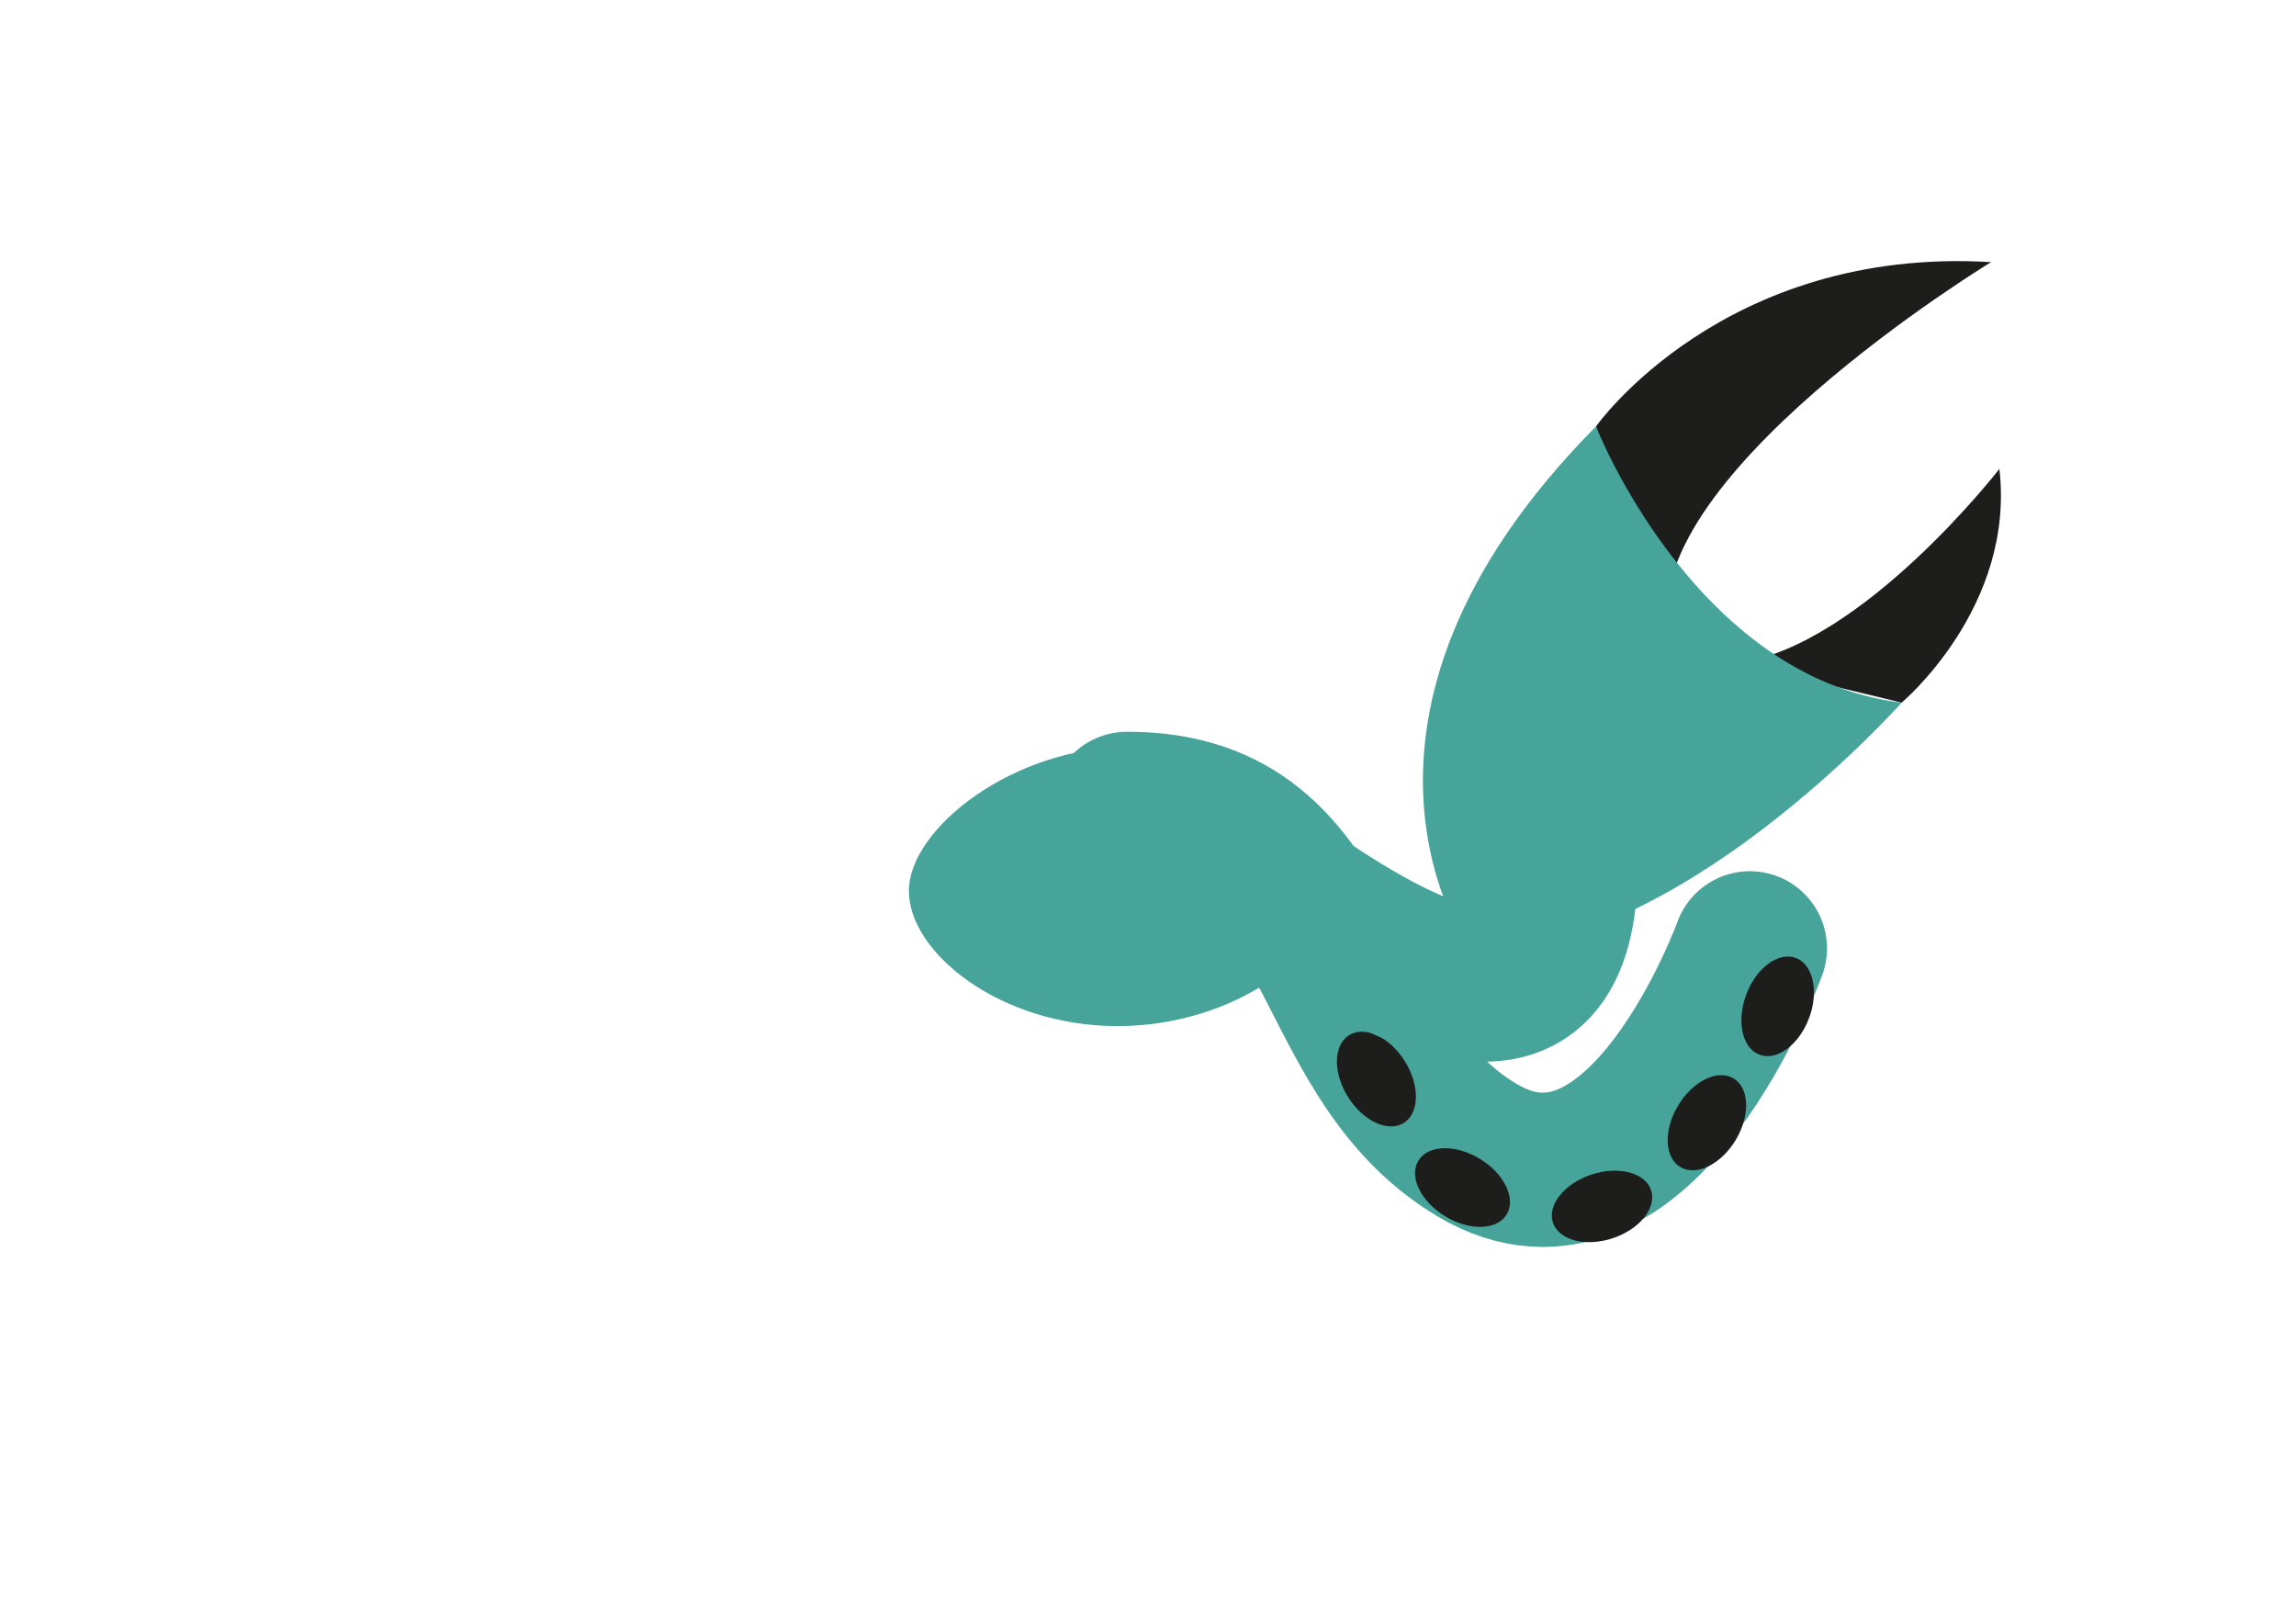 <?xml version="1.0" encoding="utf-8"?>
<!-- Generator: Adobe Illustrator 18.0.0, SVG Export Plug-In . SVG Version: 6.00 Build 0)  -->
<!DOCTYPE svg PUBLIC "-//W3C//DTD SVG 1.1//EN" "http://www.w3.org/Graphics/SVG/1.1/DTD/svg11.dtd">
<svg version="1.1" id="Layer_1" xmlns="http://www.w3.org/2000/svg" xmlns:xlink="http://www.w3.org/1999/xlink" x="0px" y="0px"
	 viewBox="0 0 1190.6 841.9" enable-background="new 0 0 1190.6 841.9" xml:space="preserve">
<g>
	<path fill="#47A49B" d="M690.5,461.9c0,32.2-50.4,70.1-111,70.1s-108.2-37.9-108.2-70.1s54-74.7,114.5-74.7
		S690.5,429.6,690.5,461.9z"/>
	<g>
		<path fill="none" stroke="#47A49B" stroke-width="80" stroke-linecap="round" stroke-miterlimit="10" d="M907.4,491.7
			c0,0-56.2,155.4-141.5,104.6c-85.3-50.8-67.7-177.1-181.5-176.9"/>
		
			<ellipse transform="matrix(-0.351 0.936 -0.936 -0.351 1734.457 -157.749)" fill="#1D1D1B" cx="921.9" cy="522.5" rx="26.8" ry="17.4"/>
		
			<ellipse transform="matrix(-0.516 0.857 -0.857 -0.516 1840.907 123.587)" fill="#1D1D1B" cx="885.5" cy="582.1" rx="26.8" ry="17.4"/>
		
			<ellipse transform="matrix(-0.95 0.312 -0.312 -0.95 1814.96 960.255)" fill="#1D1D1B" cx="830.7" cy="625.2" rx="26.8" ry="17.4"/>
		
			<ellipse transform="matrix(-0.854 -0.521 0.521 -0.854 1085.471 1537.111)" fill="#1D1D1B" cx="758.8" cy="616" rx="26.8" ry="17.4"/>
		
			<ellipse transform="matrix(-0.529 -0.849 0.849 -0.529 616.128 1461.694)" fill="#1D1D1B" cx="713.9" cy="559.8" rx="26.8" ry="17.4"/>
	</g>
	<path fill="none" stroke="#47A49B" stroke-width="80" stroke-linecap="round" stroke-miterlimit="10" d="M802.1,379.4
		c21,118.9,4.7,191.1-161.5,64.5"/>
	<path fill="#1D1D1B" d="M986.1,364.3c0,0,59-49.4,50.7-121.2c0,0-71,91.7-135.6,100.7L986.1,364.3z"/>
	<path fill="#1D1D1B" d="M827.6,221.1c0,0,65.9-93.5,204.9-85.2c0,0-187.3,113.8-166.6,194.7L827.6,221.1z"/>
	<path fill="#47A49B" d="M827.6,221.1c0,0,50.9,130.2,158.5,143.2c0,0-116.7,131.5-224,128.3C762.1,492.6,676.3,373.8,827.6,221.1z"
		/>
</g>
</svg>
